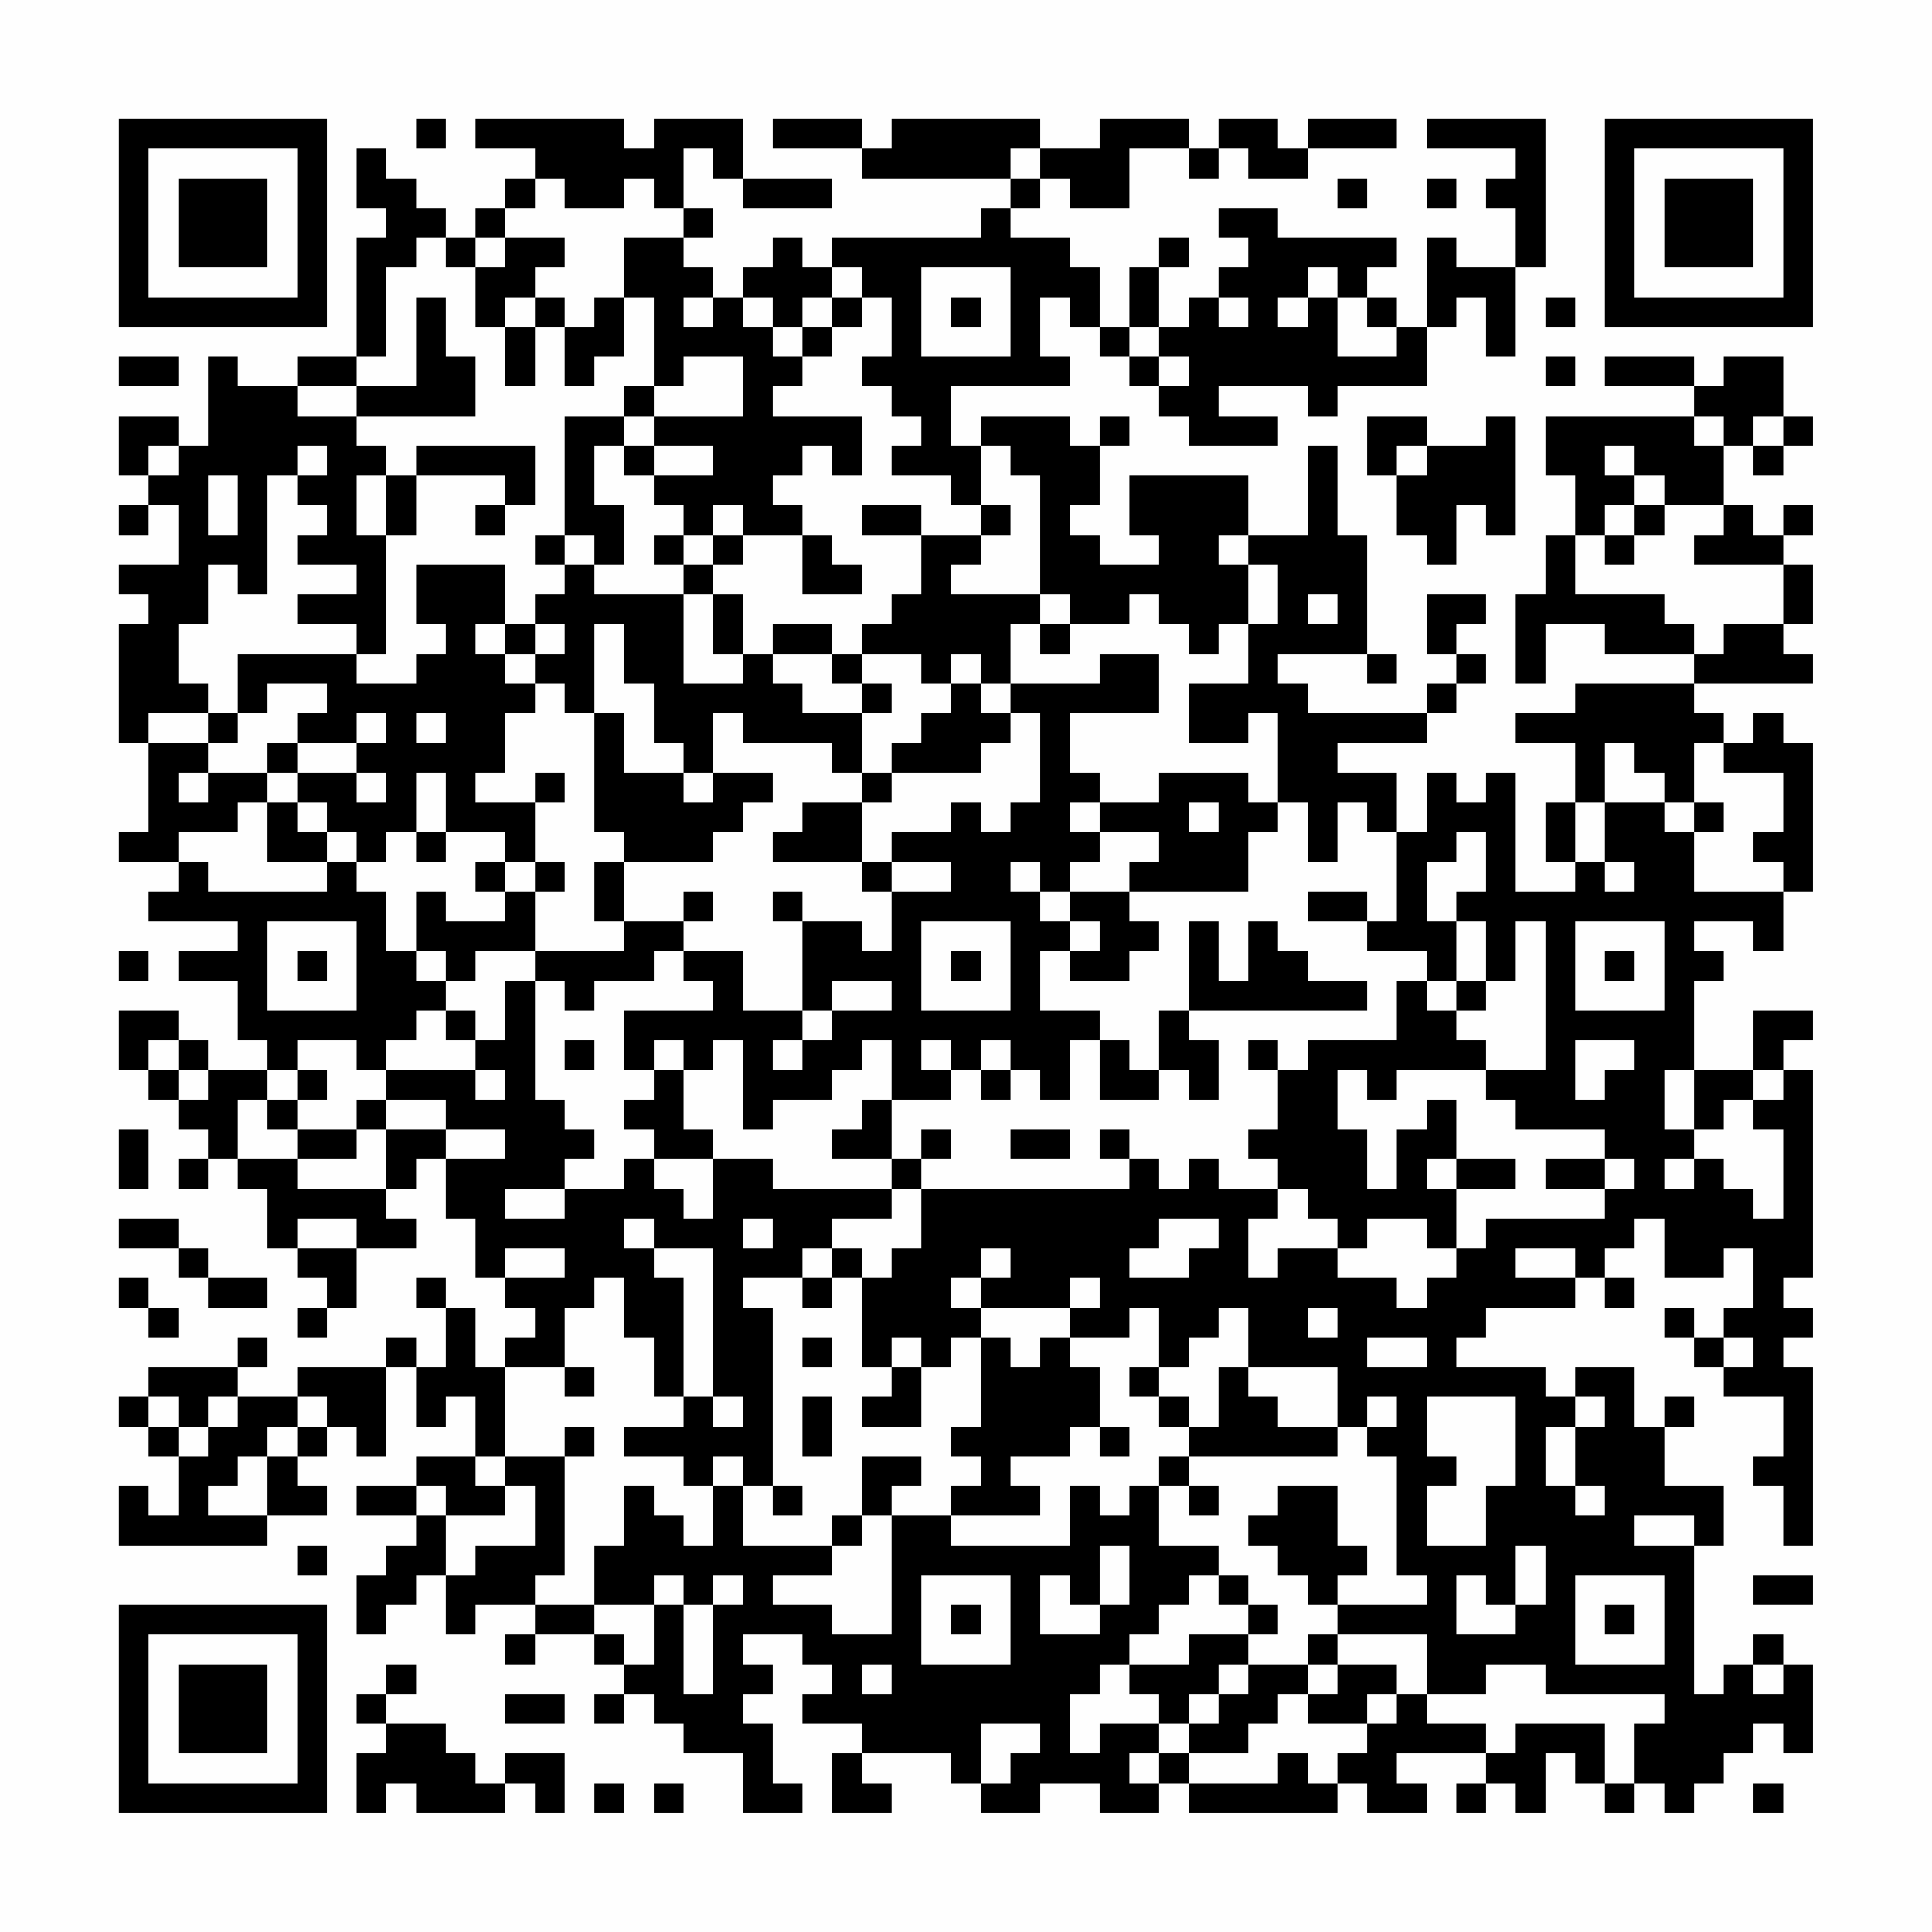 <?xml version="1.0" encoding="UTF-8"?>
<svg xmlns="http://www.w3.org/2000/svg" version="1.1" width="300" height="300" viewBox="0 0 300 300"><rect x="0" y="0" width="300" height="300" fill="#fefefe"/><g transform="scale(4.615)"><g transform="translate(4,4)"><path fill-rule="evenodd" d="M10 0L10 1L11 1L11 0ZM12 0L12 1L14 1L14 2L13 2L13 3L12 3L12 4L11 4L11 3L10 3L10 2L9 2L9 1L8 1L8 3L9 3L9 4L8 4L8 8L6 8L6 9L4 9L4 8L3 8L3 11L2 11L2 10L0 10L0 12L1 12L1 13L0 13L0 14L1 14L1 13L2 13L2 15L0 15L0 16L1 16L1 17L0 17L0 21L1 21L1 24L0 24L0 25L2 25L2 26L1 26L1 27L4 27L4 28L2 28L2 29L4 29L4 31L5 31L5 32L3 32L3 31L2 31L2 30L0 30L0 32L1 32L1 33L2 33L2 34L3 34L3 35L2 35L2 36L3 36L3 35L4 35L4 36L5 36L5 38L6 38L6 39L7 39L7 40L6 40L6 41L7 41L7 40L8 40L8 38L10 38L10 37L9 37L9 36L10 36L10 35L11 35L11 37L12 37L12 39L13 39L13 40L14 40L14 41L13 41L13 42L12 42L12 40L11 40L11 39L10 39L10 40L11 40L11 42L10 42L10 41L9 41L9 42L6 42L6 43L4 43L4 42L5 42L5 41L4 41L4 42L1 42L1 43L0 43L0 44L1 44L1 45L2 45L2 47L1 47L1 46L0 46L0 48L5 48L5 47L7 47L7 46L6 46L6 45L7 45L7 44L8 44L8 45L9 45L9 42L10 42L10 44L11 44L11 43L12 43L12 45L10 45L10 46L8 46L8 47L10 47L10 48L9 48L9 49L8 49L8 51L9 51L9 50L10 50L10 49L11 49L11 51L12 51L12 50L14 50L14 51L13 51L13 52L14 52L14 51L16 51L16 52L17 52L17 53L16 53L16 54L17 54L17 53L18 53L18 54L19 54L19 55L21 55L21 57L23 57L23 56L22 56L22 54L21 54L21 53L22 53L22 52L21 52L21 51L23 51L23 52L24 52L24 53L23 53L23 54L25 54L25 55L24 55L24 57L26 57L26 56L25 56L25 55L28 55L28 56L29 56L29 57L31 57L31 56L33 56L33 57L35 57L35 56L36 56L36 57L41 57L41 56L42 56L42 57L44 57L44 56L43 56L43 55L46 55L46 56L45 56L45 57L46 57L46 56L47 56L47 57L48 57L48 55L49 55L49 56L50 56L50 57L51 57L51 56L52 56L52 57L53 57L53 56L54 56L54 55L55 55L55 54L56 54L56 55L57 55L57 52L56 52L56 51L55 51L55 52L54 52L54 53L53 53L53 48L54 48L54 46L52 46L52 44L53 44L53 43L52 43L52 44L51 44L51 42L49 42L49 43L48 43L48 42L45 42L45 41L46 41L46 40L49 40L49 39L50 39L50 40L51 40L51 39L50 39L50 38L51 38L51 37L52 37L52 39L54 39L54 38L55 38L55 40L54 40L54 41L53 41L53 40L52 40L52 41L53 41L53 42L54 42L54 43L56 43L56 45L55 45L55 46L56 46L56 48L57 48L57 42L56 42L56 41L57 41L57 40L56 40L56 39L57 39L57 32L56 32L56 31L57 31L57 30L55 30L55 32L53 32L53 29L54 29L54 28L53 28L53 27L55 27L55 28L56 28L56 26L57 26L57 21L56 21L56 20L55 20L55 21L54 21L54 20L53 20L53 19L57 19L57 18L56 18L56 17L57 17L57 15L56 15L56 14L57 14L57 13L56 13L56 14L55 14L55 13L54 13L54 11L55 11L55 12L56 12L56 11L57 11L57 10L56 10L56 8L54 8L54 9L53 9L53 8L50 8L50 9L53 9L53 10L48 10L48 12L49 12L49 14L48 14L48 16L47 16L47 19L48 19L48 17L50 17L50 18L53 18L53 19L49 19L49 20L47 20L47 21L49 21L49 23L48 23L48 25L49 25L49 26L47 26L47 22L46 22L46 23L45 23L45 22L44 22L44 24L43 24L43 22L41 22L41 21L44 21L44 20L45 20L45 19L46 19L46 18L45 18L45 17L46 17L46 16L44 16L44 18L45 18L45 19L44 19L44 20L40 20L40 19L39 19L39 18L42 18L42 19L43 19L43 18L42 18L42 14L41 14L41 11L40 11L40 14L38 14L38 12L34 12L34 14L35 14L35 15L33 15L33 14L32 14L32 13L33 13L33 11L34 11L34 10L33 10L33 11L32 11L32 10L29 10L29 11L28 11L28 9L32 9L32 8L31 8L31 6L32 6L32 7L33 7L33 8L34 8L34 9L35 9L35 10L36 10L36 11L39 11L39 10L37 10L37 9L40 9L40 10L41 10L41 9L44 9L44 7L45 7L45 6L46 6L46 8L47 8L47 5L48 5L48 0L44 0L44 1L47 1L47 2L46 2L46 3L47 3L47 5L45 5L45 4L44 4L44 7L43 7L43 6L42 6L42 5L43 5L43 4L39 4L39 3L37 3L37 4L38 4L38 5L37 5L37 6L36 6L36 7L35 7L35 5L36 5L36 4L35 4L35 5L34 5L34 7L33 7L33 5L32 5L32 4L30 4L30 3L31 3L31 2L32 2L32 3L34 3L34 1L36 1L36 2L37 2L37 1L38 1L38 2L40 2L40 1L43 1L43 0L40 0L40 1L39 1L39 0L37 0L37 1L36 1L36 0L33 0L33 1L31 1L31 0L26 0L26 1L25 1L25 0L22 0L22 1L25 1L25 2L30 2L30 3L29 3L29 4L24 4L24 5L23 5L23 4L22 4L22 5L21 5L21 6L20 6L20 5L19 5L19 4L20 4L20 3L19 3L19 1L20 1L20 2L21 2L21 3L24 3L24 2L21 2L21 0L18 0L18 1L17 1L17 0ZM30 1L30 2L31 2L31 1ZM14 2L14 3L13 3L13 4L12 4L12 5L11 5L11 4L10 4L10 5L9 5L9 8L8 8L8 9L6 9L6 10L8 10L8 11L9 11L9 12L8 12L8 14L9 14L9 18L8 18L8 17L6 17L6 16L8 16L8 15L6 15L6 14L7 14L7 13L6 13L6 12L7 12L7 11L6 11L6 12L5 12L5 16L4 16L4 15L3 15L3 17L2 17L2 19L3 19L3 20L1 20L1 21L3 21L3 22L2 22L2 23L3 23L3 22L5 22L5 23L4 23L4 24L2 24L2 25L3 25L3 26L7 26L7 25L8 25L8 26L9 26L9 28L10 28L10 29L11 29L11 30L10 30L10 31L9 31L9 32L8 32L8 31L6 31L6 32L5 32L5 33L4 33L4 35L6 35L6 36L9 36L9 34L11 34L11 35L13 35L13 34L11 34L11 33L9 33L9 32L12 32L12 33L13 33L13 32L12 32L12 31L13 31L13 29L14 29L14 33L15 33L15 34L16 34L16 35L15 35L15 36L13 36L13 37L15 37L15 36L17 36L17 35L18 35L18 36L19 36L19 37L20 37L20 35L22 35L22 36L26 36L26 37L24 37L24 38L23 38L23 39L21 39L21 40L22 40L22 46L21 46L21 45L20 45L20 46L19 46L19 45L17 45L17 44L19 44L19 43L20 43L20 44L21 44L21 43L20 43L20 38L18 38L18 37L17 37L17 38L18 38L18 39L19 39L19 43L18 43L18 41L17 41L17 39L16 39L16 40L15 40L15 42L13 42L13 45L12 45L12 46L13 46L13 47L11 47L11 46L10 46L10 47L11 47L11 49L12 49L12 48L14 48L14 46L13 46L13 45L15 45L15 49L14 49L14 50L16 50L16 51L17 51L17 52L18 52L18 50L19 50L19 53L20 53L20 50L21 50L21 49L20 49L20 50L19 50L19 49L18 49L18 50L16 50L16 48L17 48L17 46L18 46L18 47L19 47L19 48L20 48L20 46L21 46L21 48L24 48L24 49L22 49L22 50L24 50L24 51L26 51L26 47L28 47L28 48L32 48L32 46L33 46L33 47L34 47L34 46L35 46L35 48L37 48L37 49L36 49L36 50L35 50L35 51L34 51L34 52L33 52L33 53L32 53L32 55L33 55L33 54L35 54L35 55L34 55L34 56L35 56L35 55L36 55L36 56L39 56L39 55L40 55L40 56L41 56L41 55L42 55L42 54L43 54L43 53L44 53L44 54L46 54L46 55L47 55L47 54L50 54L50 56L51 56L51 54L52 54L52 53L48 53L48 52L46 52L46 53L44 53L44 51L41 51L41 50L44 50L44 49L43 49L43 45L42 45L42 44L43 44L43 43L42 43L42 44L41 44L41 42L38 42L38 40L37 40L37 41L36 41L36 42L35 42L35 40L34 40L34 41L32 41L32 40L33 40L33 39L32 39L32 40L29 40L29 39L30 39L30 38L29 38L29 39L28 39L28 40L29 40L29 41L28 41L28 42L27 42L27 41L26 41L26 42L25 42L25 39L26 39L26 38L27 38L27 36L34 36L34 35L35 35L35 36L36 36L36 35L37 35L37 36L39 36L39 37L38 37L38 39L39 39L39 38L41 38L41 39L43 39L43 40L44 40L44 39L45 39L45 38L46 38L46 37L50 37L50 36L51 36L51 35L50 35L50 34L47 34L47 33L46 33L46 32L48 32L48 27L47 27L47 29L46 29L46 27L45 27L45 26L46 26L46 24L45 24L45 25L44 25L44 27L45 27L45 29L44 29L44 28L42 28L42 27L43 27L43 24L42 24L42 23L41 23L41 25L40 25L40 23L39 23L39 20L38 20L38 21L36 21L36 19L38 19L38 17L39 17L39 15L38 15L38 14L37 14L37 15L38 15L38 17L37 17L37 18L36 18L36 17L35 17L35 16L34 16L34 17L32 17L32 16L31 16L31 12L30 12L30 11L29 11L29 13L28 13L28 12L26 12L26 11L27 11L27 10L26 10L26 9L25 9L25 8L26 8L26 6L25 6L25 5L24 5L24 6L23 6L23 7L22 7L22 6L21 6L21 7L22 7L22 8L23 8L23 9L22 9L22 10L25 10L25 12L24 12L24 11L23 11L23 12L22 12L22 13L23 13L23 14L21 14L21 13L20 13L20 14L19 14L19 13L18 13L18 12L20 12L20 11L18 11L18 10L21 10L21 8L19 8L19 9L18 9L18 6L17 6L17 4L19 4L19 3L18 3L18 2L17 2L17 3L15 3L15 2ZM41 2L41 3L42 3L42 2ZM44 2L44 3L45 3L45 2ZM13 4L13 5L12 5L12 7L13 7L13 9L14 9L14 7L15 7L15 9L16 9L16 8L17 8L17 6L16 6L16 7L15 7L15 6L14 6L14 5L15 5L15 4ZM27 5L27 8L30 8L30 5ZM40 5L40 6L39 6L39 7L40 7L40 6L41 6L41 8L43 8L43 7L42 7L42 6L41 6L41 5ZM10 6L10 9L8 9L8 10L12 10L12 8L11 8L11 6ZM13 6L13 7L14 7L14 6ZM19 6L19 7L20 7L20 6ZM24 6L24 7L23 7L23 8L24 8L24 7L25 7L25 6ZM28 6L28 7L29 7L29 6ZM37 6L37 7L38 7L38 6ZM48 6L48 7L49 7L49 6ZM34 7L34 8L35 8L35 9L36 9L36 8L35 8L35 7ZM0 8L0 9L2 9L2 8ZM48 8L48 9L49 9L49 8ZM17 9L17 10L15 10L15 14L14 14L14 15L15 15L15 16L14 16L14 17L13 17L13 15L10 15L10 17L11 17L11 18L10 18L10 19L8 19L8 18L4 18L4 20L3 20L3 21L4 21L4 20L5 20L5 19L7 19L7 20L6 20L6 21L5 21L5 22L6 22L6 23L5 23L5 25L7 25L7 24L8 24L8 25L9 25L9 24L10 24L10 25L11 25L11 24L13 24L13 25L12 25L12 26L13 26L13 27L11 27L11 26L10 26L10 28L11 28L11 29L12 29L12 28L14 28L14 29L15 29L15 30L16 30L16 29L18 29L18 28L19 28L19 29L20 29L20 30L17 30L17 32L18 32L18 33L17 33L17 34L18 34L18 35L20 35L20 34L19 34L19 32L20 32L20 31L21 31L21 34L22 34L22 33L24 33L24 32L25 32L25 31L26 31L26 33L25 33L25 34L24 34L24 35L26 35L26 36L27 36L27 35L28 35L28 34L27 34L27 35L26 35L26 33L28 33L28 32L29 32L29 33L30 33L30 32L31 32L31 33L32 33L32 31L33 31L33 33L35 33L35 32L36 32L36 33L37 33L37 31L36 31L36 30L42 30L42 29L40 29L40 28L39 28L39 27L38 27L38 29L37 29L37 27L36 27L36 30L35 30L35 32L34 32L34 31L33 31L33 30L31 30L31 28L32 28L32 29L34 29L34 28L35 28L35 27L34 27L34 26L38 26L38 24L39 24L39 23L38 23L38 22L35 22L35 23L33 23L33 22L32 22L32 20L35 20L35 18L33 18L33 19L30 19L30 17L31 17L31 18L32 18L32 17L31 17L31 16L28 16L28 15L29 15L29 14L30 14L30 13L29 13L29 14L27 14L27 13L25 13L25 14L27 14L27 16L26 16L26 17L25 17L25 18L24 18L24 17L22 17L22 18L21 18L21 16L20 16L20 15L21 15L21 14L20 14L20 15L19 15L19 14L18 14L18 15L19 15L19 16L16 16L16 15L17 15L17 13L16 13L16 11L17 11L17 12L18 12L18 11L17 11L17 10L18 10L18 9ZM42 10L42 12L43 12L43 14L44 14L44 15L45 15L45 13L46 13L46 14L47 14L47 10L46 10L46 11L44 11L44 10ZM53 10L53 11L54 11L54 10ZM55 10L55 11L56 11L56 10ZM1 11L1 12L2 12L2 11ZM10 11L10 12L9 12L9 14L10 14L10 12L13 12L13 13L12 13L12 14L13 14L13 13L14 13L14 11ZM43 11L43 12L44 12L44 11ZM50 11L50 12L51 12L51 13L50 13L50 14L49 14L49 16L52 16L52 17L53 17L53 18L54 18L54 17L56 17L56 15L53 15L53 14L54 14L54 13L52 13L52 12L51 12L51 11ZM3 12L3 14L4 14L4 12ZM51 13L51 14L50 14L50 15L51 15L51 14L52 14L52 13ZM15 14L15 15L16 15L16 14ZM23 14L23 16L25 16L25 15L24 15L24 14ZM19 16L19 19L21 19L21 18L20 18L20 16ZM40 16L40 17L41 17L41 16ZM12 17L12 18L13 18L13 19L14 19L14 20L13 20L13 22L12 22L12 23L14 23L14 25L13 25L13 26L14 26L14 28L17 28L17 27L19 27L19 28L21 28L21 30L23 30L23 31L22 31L22 32L23 32L23 31L24 31L24 30L26 30L26 29L24 29L24 30L23 30L23 27L25 27L25 28L26 28L26 26L28 26L28 25L26 25L26 24L28 24L28 23L29 23L29 24L30 24L30 23L31 23L31 20L30 20L30 19L29 19L29 18L28 18L28 19L27 19L27 18L25 18L25 19L24 19L24 18L22 18L22 19L23 19L23 20L25 20L25 22L24 22L24 21L21 21L21 20L20 20L20 22L19 22L19 21L18 21L18 19L17 19L17 17L16 17L16 20L15 20L15 19L14 19L14 18L15 18L15 17L14 17L14 18L13 18L13 17ZM25 19L25 20L26 20L26 19ZM28 19L28 20L27 20L27 21L26 21L26 22L25 22L25 23L23 23L23 24L22 24L22 25L25 25L25 26L26 26L26 25L25 25L25 23L26 23L26 22L29 22L29 21L30 21L30 20L29 20L29 19ZM8 20L8 21L6 21L6 22L8 22L8 23L9 23L9 22L8 22L8 21L9 21L9 20ZM10 20L10 21L11 21L11 20ZM16 20L16 24L17 24L17 25L16 25L16 27L17 27L17 25L20 25L20 24L21 24L21 23L22 23L22 22L20 22L20 23L19 23L19 22L17 22L17 20ZM50 21L50 23L49 23L49 25L50 25L50 26L51 26L51 25L50 25L50 23L52 23L52 24L53 24L53 26L56 26L56 25L55 25L55 24L56 24L56 22L54 22L54 21L53 21L53 23L52 23L52 22L51 22L51 21ZM10 22L10 24L11 24L11 22ZM14 22L14 23L15 23L15 22ZM6 23L6 24L7 24L7 23ZM32 23L32 24L33 24L33 25L32 25L32 26L31 26L31 25L30 25L30 26L31 26L31 27L32 27L32 28L33 28L33 27L32 27L32 26L34 26L34 25L35 25L35 24L33 24L33 23ZM36 23L36 24L37 24L37 23ZM53 23L53 24L54 24L54 23ZM14 25L14 26L15 26L15 25ZM19 26L19 27L20 27L20 26ZM22 26L22 27L23 27L23 26ZM40 26L40 27L42 27L42 26ZM5 27L5 30L8 30L8 27ZM27 27L27 30L30 30L30 27ZM49 27L49 30L52 30L52 27ZM0 28L0 29L1 29L1 28ZM6 28L6 29L7 29L7 28ZM28 28L28 29L29 29L29 28ZM50 28L50 29L51 29L51 28ZM43 29L43 31L40 31L40 32L39 32L39 31L38 31L38 32L39 32L39 34L38 34L38 35L39 35L39 36L40 36L40 37L41 37L41 38L42 38L42 37L44 37L44 38L45 38L45 36L47 36L47 35L45 35L45 33L44 33L44 34L43 34L43 36L42 36L42 34L41 34L41 32L42 32L42 33L43 33L43 32L46 32L46 31L45 31L45 30L46 30L46 29L45 29L45 30L44 30L44 29ZM11 30L11 31L12 31L12 30ZM1 31L1 32L2 32L2 33L3 33L3 32L2 32L2 31ZM15 31L15 32L16 32L16 31ZM18 31L18 32L19 32L19 31ZM27 31L27 32L28 32L28 31ZM29 31L29 32L30 32L30 31ZM49 31L49 33L50 33L50 32L51 32L51 31ZM6 32L6 33L5 33L5 34L6 34L6 35L8 35L8 34L9 34L9 33L8 33L8 34L6 34L6 33L7 33L7 32ZM52 32L52 34L53 34L53 35L52 35L52 36L53 36L53 35L54 35L54 36L55 36L55 37L56 37L56 34L55 34L55 33L56 33L56 32L55 32L55 33L54 33L54 34L53 34L53 32ZM0 34L0 36L1 36L1 34ZM30 34L30 35L32 35L32 34ZM33 34L33 35L34 35L34 34ZM44 35L44 36L45 36L45 35ZM48 35L48 36L50 36L50 35ZM0 37L0 38L2 38L2 39L3 39L3 40L5 40L5 39L3 39L3 38L2 38L2 37ZM6 37L6 38L8 38L8 37ZM21 37L21 38L22 38L22 37ZM35 37L35 38L34 38L34 39L36 39L36 38L37 38L37 37ZM13 38L13 39L15 39L15 38ZM24 38L24 39L23 39L23 40L24 40L24 39L25 39L25 38ZM47 38L47 39L49 39L49 38ZM0 39L0 40L1 40L1 41L2 41L2 40L1 40L1 39ZM40 40L40 41L41 41L41 40ZM23 41L23 42L24 42L24 41ZM29 41L29 44L28 44L28 45L29 45L29 46L28 46L28 47L31 47L31 46L30 46L30 45L32 45L32 44L33 44L33 45L34 45L34 44L33 44L33 42L32 42L32 41L31 41L31 42L30 42L30 41ZM42 41L42 42L44 42L44 41ZM54 41L54 42L55 42L55 41ZM15 42L15 43L16 43L16 42ZM26 42L26 43L25 43L25 44L27 44L27 42ZM34 42L34 43L35 43L35 44L36 44L36 45L35 45L35 46L36 46L36 47L37 47L37 46L36 46L36 45L41 45L41 44L39 44L39 43L38 43L38 42L37 42L37 44L36 44L36 43L35 43L35 42ZM1 43L1 44L2 44L2 45L3 45L3 44L4 44L4 43L3 43L3 44L2 44L2 43ZM6 43L6 44L5 44L5 45L4 45L4 46L3 46L3 47L5 47L5 45L6 45L6 44L7 44L7 43ZM23 43L23 45L24 45L24 43ZM44 43L44 45L45 45L45 46L44 46L44 48L46 48L46 46L47 46L47 43ZM49 43L49 44L48 44L48 46L49 46L49 47L50 47L50 46L49 46L49 44L50 44L50 43ZM15 44L15 45L16 45L16 44ZM25 45L25 47L24 47L24 48L25 48L25 47L26 47L26 46L27 46L27 45ZM22 46L22 47L23 47L23 46ZM39 46L39 47L38 47L38 48L39 48L39 49L40 49L40 50L41 50L41 49L42 49L42 48L41 48L41 46ZM51 47L51 48L53 48L53 47ZM6 48L6 49L7 49L7 48ZM33 48L33 50L32 50L32 49L31 49L31 51L33 51L33 50L34 50L34 48ZM47 48L47 50L46 50L46 49L45 49L45 51L47 51L47 50L48 50L48 48ZM27 49L27 52L30 52L30 49ZM37 49L37 50L38 50L38 51L36 51L36 52L34 52L34 53L35 53L35 54L36 54L36 55L38 55L38 54L39 54L39 53L40 53L40 54L42 54L42 53L43 53L43 52L41 52L41 51L40 51L40 52L38 52L38 51L39 51L39 50L38 50L38 49ZM49 49L49 52L52 52L52 49ZM55 49L55 50L57 50L57 49ZM28 50L28 51L29 51L29 50ZM50 50L50 51L51 51L51 50ZM9 52L9 53L8 53L8 54L9 54L9 55L8 55L8 57L9 57L9 56L10 56L10 57L13 57L13 56L14 56L14 57L15 57L15 55L13 55L13 56L12 56L12 55L11 55L11 54L9 54L9 53L10 53L10 52ZM25 52L25 53L26 53L26 52ZM37 52L37 53L36 53L36 54L37 54L37 53L38 53L38 52ZM40 52L40 53L41 53L41 52ZM55 52L55 53L56 53L56 52ZM13 53L13 54L15 54L15 53ZM29 54L29 56L30 56L30 55L31 55L31 54ZM16 56L16 57L17 57L17 56ZM18 56L18 57L19 57L19 56ZM55 56L55 57L56 57L56 56ZM0 0L0 7L7 7L7 0ZM1 1L1 6L6 6L6 1ZM2 2L2 5L5 5L5 2ZM50 0L50 7L57 7L57 0ZM51 1L51 6L56 6L56 1ZM52 2L52 5L55 5L55 2ZM0 50L0 57L7 57L7 50ZM1 51L1 56L6 56L6 51ZM2 52L2 55L5 55L5 52Z" fill="#000000"/></g></g></svg>
